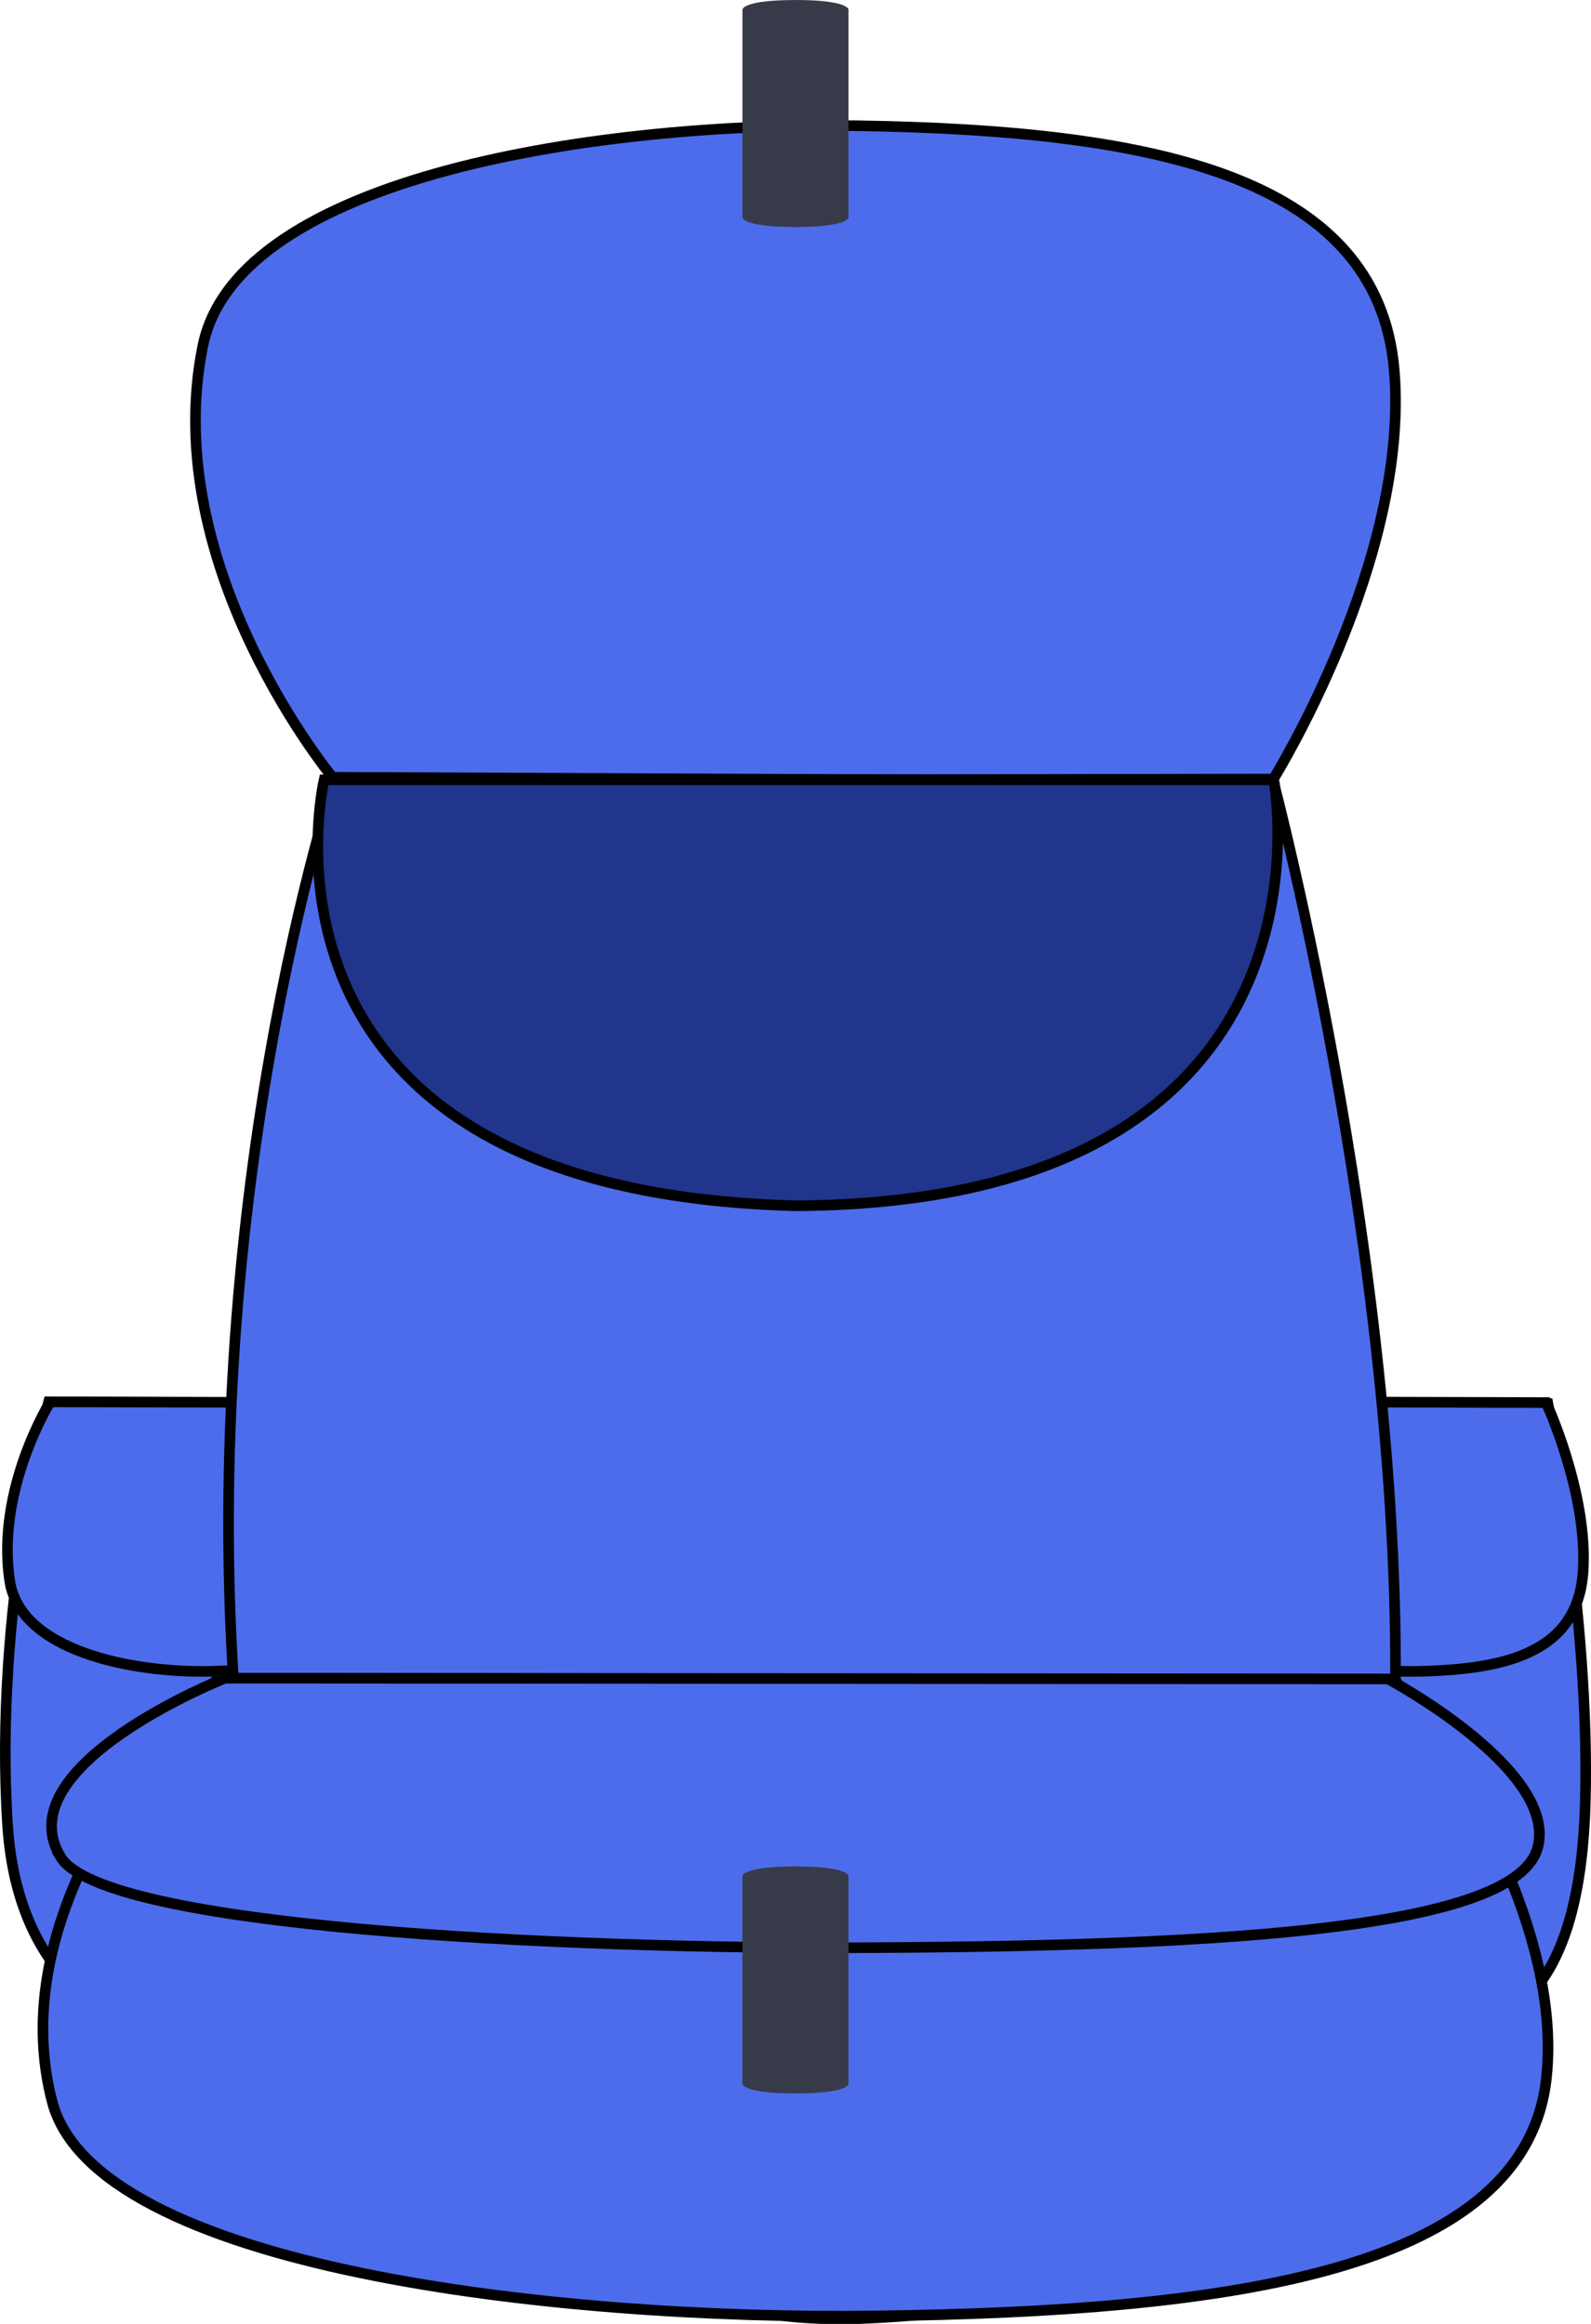 <svg version="1.1" xmlns="http://www.w3.org/2000/svg" xmlns:xlink="http://www.w3.org/1999/xlink" width="74.997" height="109.522" viewBox="0,0,74.997,109.522"><g transform="translate(-202.502,-107.039)"><g data-paper-data="{&quot;isPaintingLayer&quot;:true}" fill-rule="nonzero" stroke-width="0.5" stroke-linejoin="miter" stroke-miterlimit="10" stroke-dasharray="" stroke-dashoffset="0" style="mix-blend-mode: normal"><path d="M202.859,193.059c-0.659,-10.226 1.935,-19.954 1.935,-19.954l13.695,0.082c0,0 1.995,10.077 1.765,18.749c-0.241,9.085 -3.644,11.011 -7.815,11.227c-3.751,0.194 -9.075,-2.283 -9.579,-10.104z" fill="#4d6ceb" stroke="#000000" stroke-linecap="butt"/><path d="M202.958,181.536c-0.652,-4.321 1.912,-8.431 1.912,-8.431l13.538,0.035c0,0 1.972,4.258 1.744,7.922c-0.238,3.838 -3.602,4.652 -7.725,4.743c-3.708,0.082 -8.971,-0.965 -9.469,-4.269z" fill="#4d6ceb" stroke="#000000" stroke-linecap="butt"/><path d="M259.836,193.059c-0.659,-10.226 1.935,-19.954 1.935,-19.954l13.695,0.082c0,0 1.995,10.077 1.765,18.749c-0.241,9.085 -3.644,11.011 -7.815,11.227c-3.751,0.194 -9.075,-2.283 -9.579,-10.104z" fill="#4d6ceb" stroke="#000000" stroke-linecap="butt"/><path d="M259.935,181.536c-0.652,-4.321 1.912,-8.431 1.912,-8.431l13.538,0.035c0,0 1.972,4.258 1.744,7.922c-0.238,3.838 -3.602,4.652 -7.725,4.743c-3.708,0.082 -8.971,-0.965 -9.469,-4.269z" fill="#4d6ceb" stroke="#000000" stroke-linecap="butt"/><path d="M242.992,112.966c13.468,0.222 24.454,2.2 25.233,11.531c0.743,8.907 -5.698,19.257 -5.698,19.257l-44.219,0.084c0,0 -8.375,-9.991 -6.246,-20.494c1.628,-8.033 18.818,-10.578 30.93,-10.378z" data-paper-data="{&quot;index&quot;:null}" fill="#4d6ceb" stroke="#000000" stroke-linecap="butt"/><path d="M240,107.039c2.5,0 2.5,0.449 2.5,0.449v0.293c0,3.169 0,6.338 0,9.507c0,0 0,0.449 -2.5,0.449c-2.5,0 -2.5,-0.449 -2.5,-0.449c0,-3.169 0,-6.63 0,-9.799c0,0 0,-0.449 2.5,-0.449z" data-paper-data="{&quot;index&quot;:null}" fill="#373b49" stroke="none" stroke-linecap="butt"/><path d="M213.69,188.637c-2.128,-24.714 4.619,-44.966 4.619,-44.966l44.219,0.198c0,0 6.441,24.352 5.698,45.31c-0.779,21.955 -11.765,26.609 -25.233,27.132c-12.113,0.47 -27.674,-8.773 -29.302,-27.674z" fill="#4d6ceb" stroke="#000000" stroke-linecap="butt"/><path d="M204.96,206.082c-2.67,-10.226 7.834,-19.954 7.834,-19.954l55.459,0.082c0,0 8.079,10.077 7.146,18.749c-0.977,9.085 -14.755,11.011 -31.647,11.227c-15.192,0.194 -36.751,-2.283 -38.793,-10.104z" fill="#4d6ceb" stroke="#000000" stroke-linecap="butt"/><path d="M205.362,194.559c-2.639,-4.321 7.744,-8.431 7.744,-8.431l54.823,0.035c0,0 7.986,4.258 7.064,7.922c-0.966,3.838 -14.586,4.652 -31.284,4.743c-15.017,0.082 -36.329,-0.965 -38.348,-4.269z" fill="#4d6ceb" stroke="#000000" stroke-linecap="butt"/><path d="M240,205.698c-2.5,0 -2.5,-0.449 -2.5,-0.449c0,-3.169 0,-6.63 0,-9.799c0,0 0,-0.449 2.5,-0.449c2.5,0 2.5,0.449 2.5,0.449c0,3.169 0,6.338 0,9.507v0.293c0,0 0,0.449 -2.5,0.449z" fill="#373b49" stroke="none" stroke-linecap="butt"/><path d="M240.027,163.865c-26.827,-0.684 -22.248,-20.076 -22.248,-20.076h44.767c0,0 3.776,19.919 -22.519,20.076z" fill="#20358b" stroke="#000000" stroke-linecap="round"/></g></g></svg>